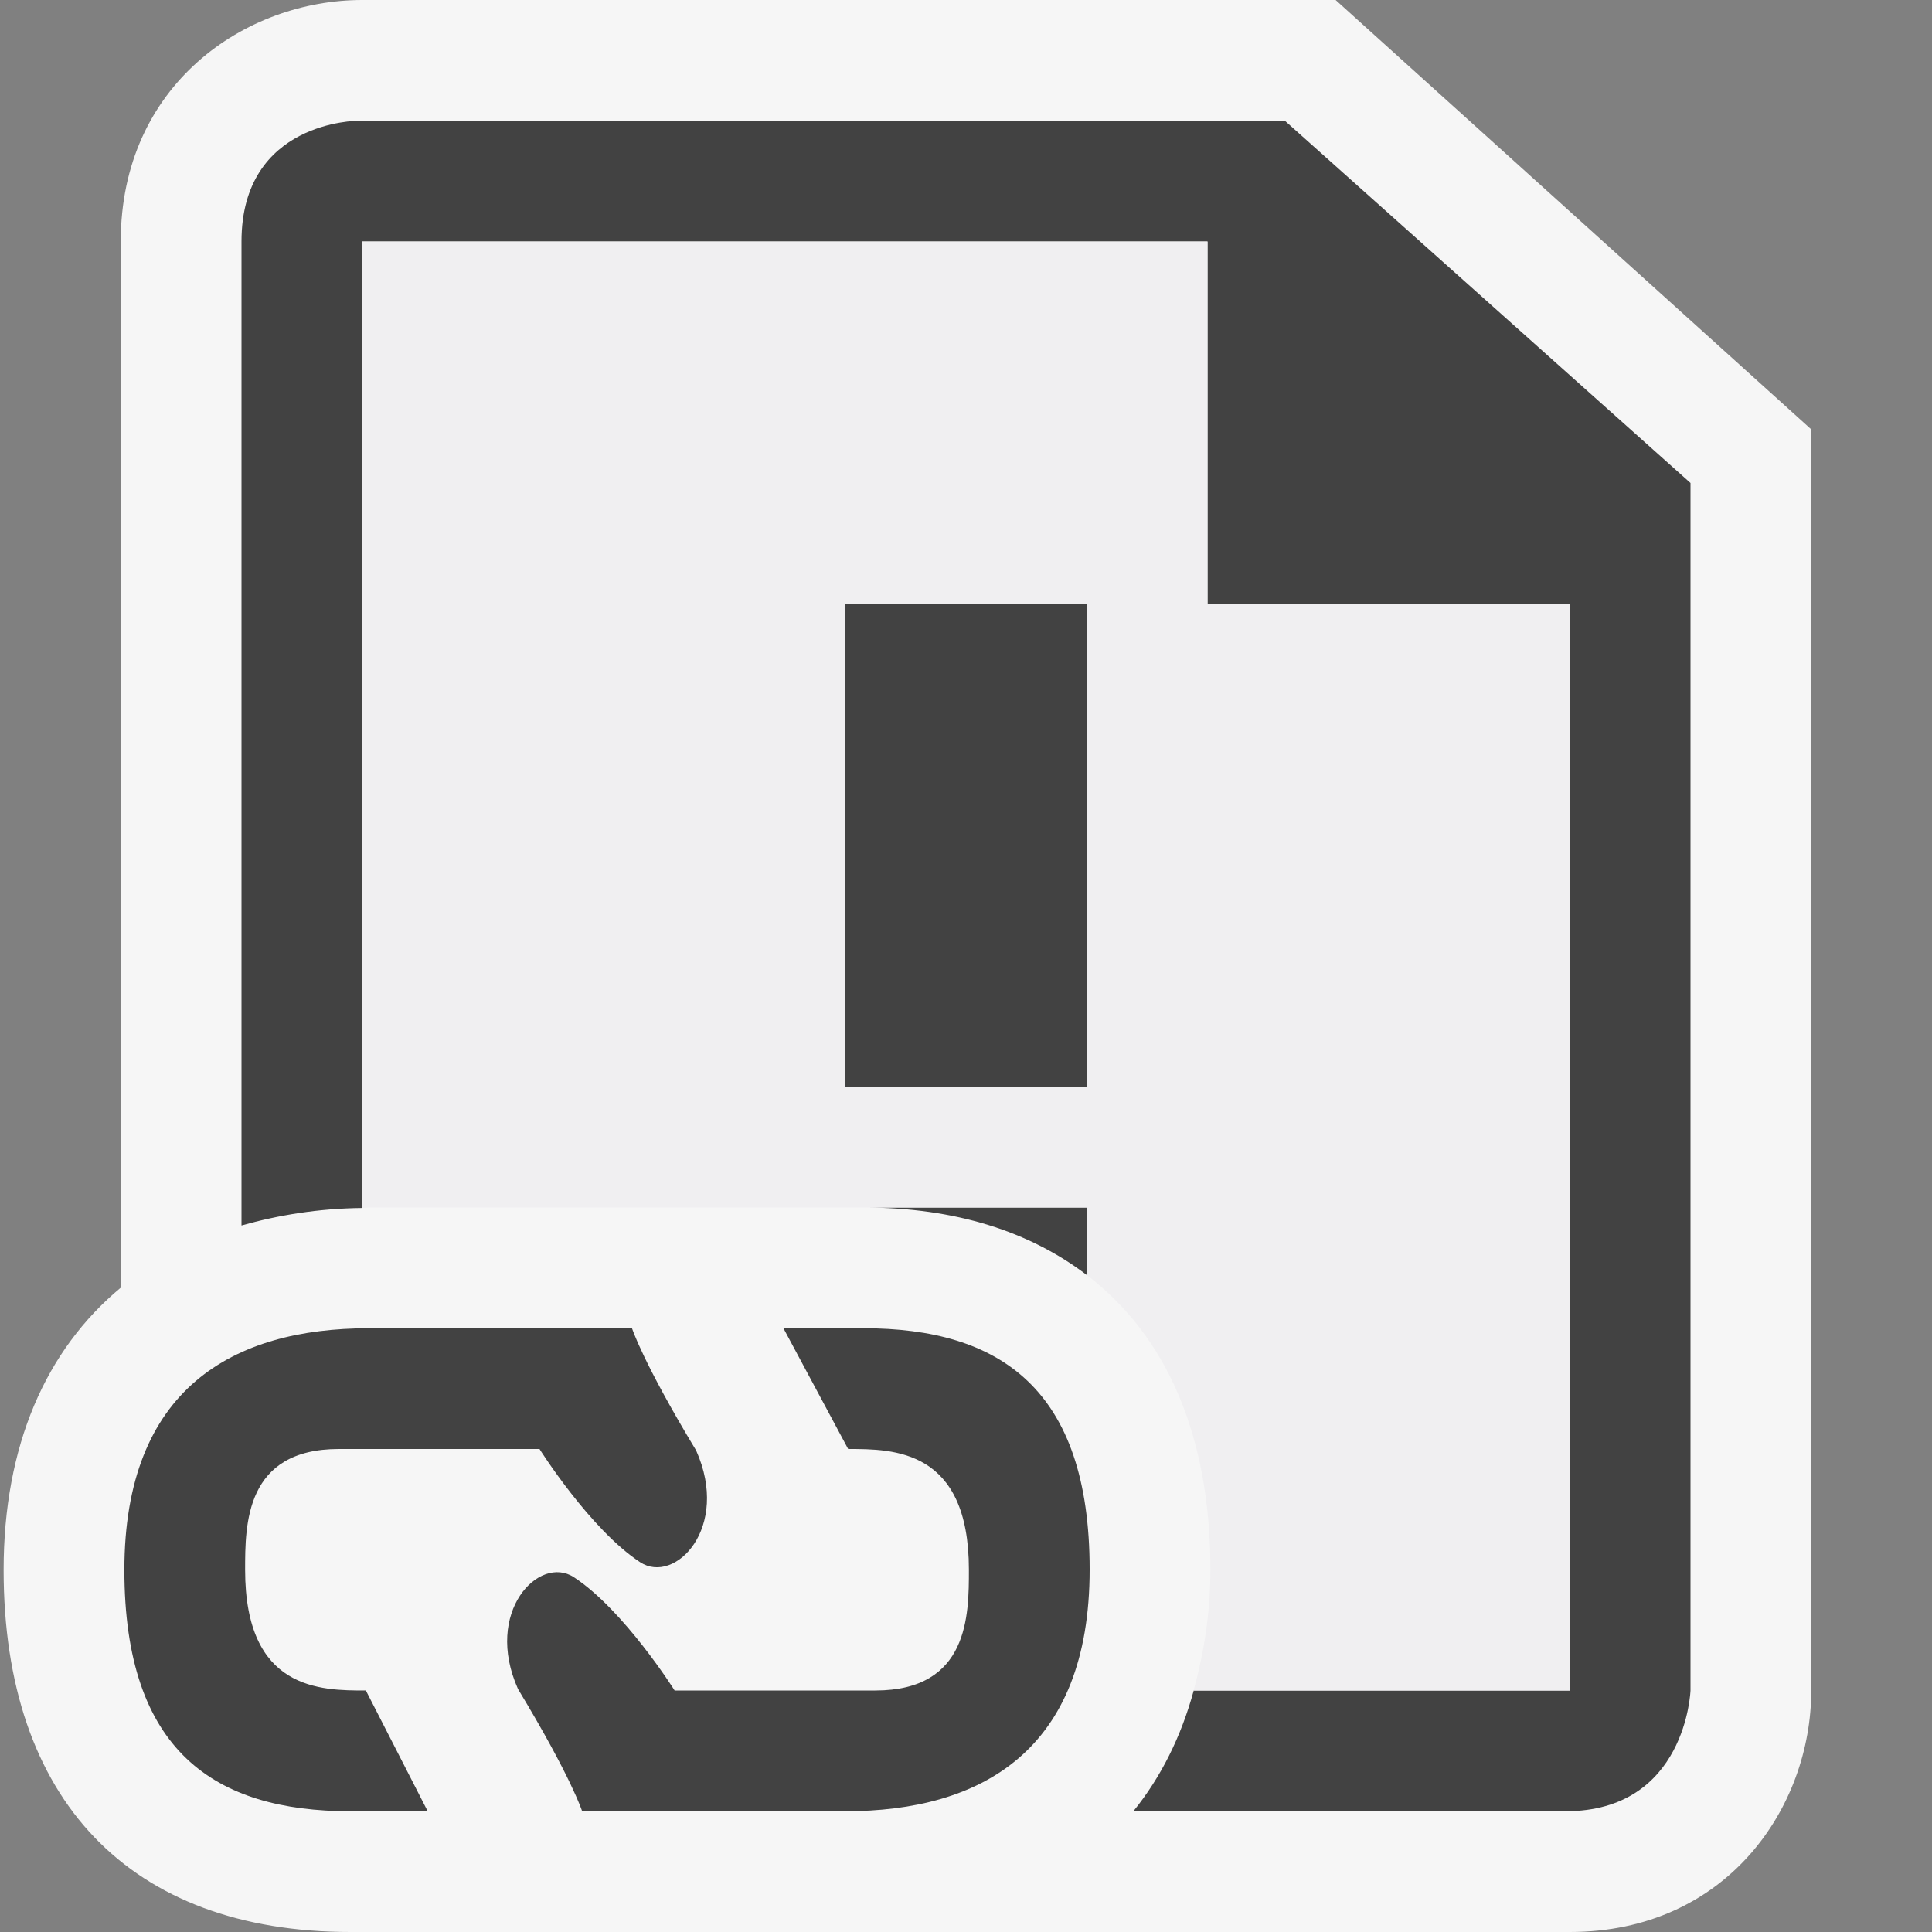 <svg xmlns="http://www.w3.org/2000/svg" width="16" height="16"><rect width="100%" height="100%" fill="#808080" stroke="none"/><style type="text/css">.icon-canvas-transparent{opacity:0;fill:#F6F6F6;} .icon-vs-out{fill:#F6F6F6;} .icon-vs-bg{fill:#424242;} .icon-vs-fg{fill:#F0EFF1;}</style><path class="icon-canvas-transparent" d="M16 16h-16v-16h16v16z" id="canvas"/><path class="icon-vs-out" d="M15 3.556v10.444c0 .97-.701 2-2 2h-10.098c-1.825 0-2.872-1.093-2.872-2.998 0-1.031.35-1.823.97-2.338v-8.664c0-1.299 1.03-2 2-2h8.061l3.939 3.556z" id="outline"/><path class="icon-vs-bg" d="M7 5h2v4h-2v-4zm3.641-4h-7.677s-.964 0-.964 1v8.149c.305-.086.635-.141 1-.145v-8.004h7v3h3v9h-3.114c-.105.385-.273.72-.5 1h3.579c1 0 1.035-1 1.035-1v-10l-3.359-3zm-1.641 9h-1.848c.761 0 1.377.2 1.848.559v-.559zm-1.848 1h-.664l.536 1c.375 0 1 0 1 1 0 .375 0 1-.775 1h-1.662s-.419-.666-.834-.938c-.288-.189-.749.287-.463.926.442.731.531 1.012.531 1.012h2.179c1.125 0 2.024-.5 2.024-2.002 0-1.5-.747-1.998-1.872-1.998zm-6.122 2.002c0-1.502.9-2.002 2.025-2.002h2.179s.089.281.531 1.012c.286.639-.175 1.114-.463.926-.415-.272-.834-.938-.834-.938h-1.662c-.776 0-.776.625-.776 1 0 1 .625 1 1 1l.512 1h-.64c-1.125 0-1.872-.498-1.872-1.998z" id="iconBg"/><path class="icon-vs-fg" d="M10 5v-3h-7v8.004l.055-.004h5.945v.559c.659.503 1.024 1.327 1.024 2.439 0 .367-.055.695-.139 1.002h3.115v-9h-3zm-1 4h-2v-4h2v4z" id="iconFg"/></svg>